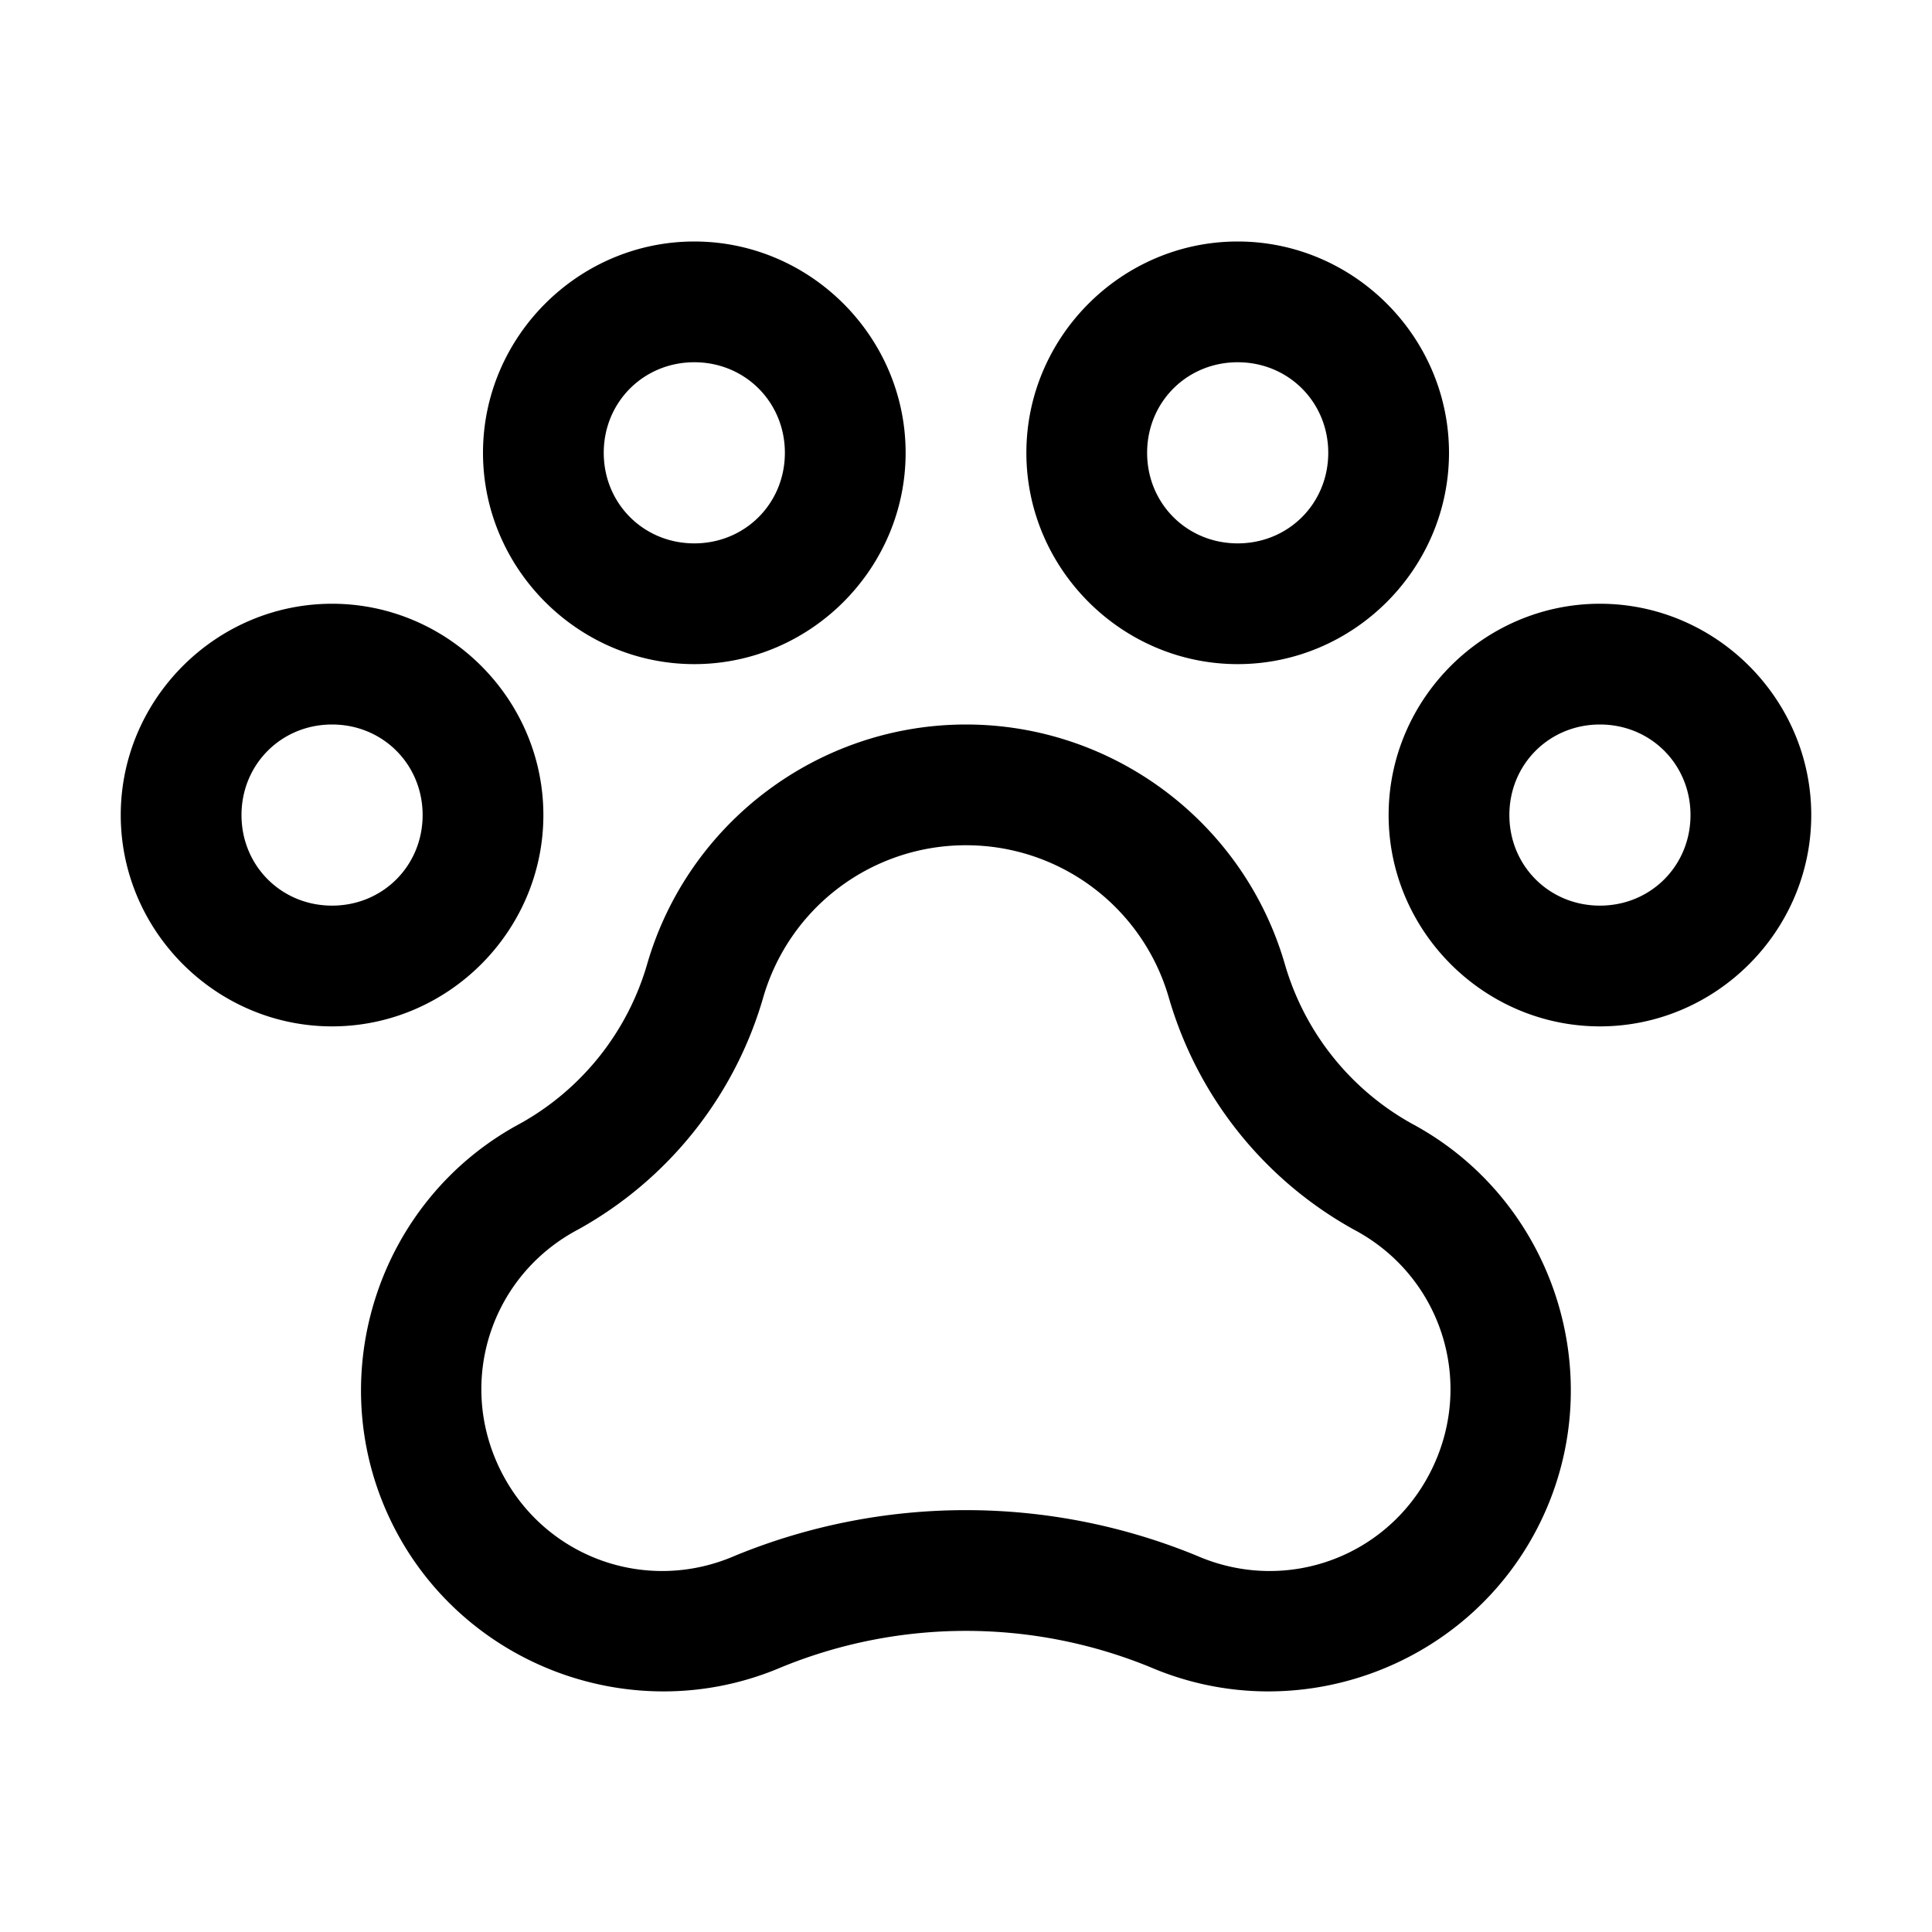<svg xmlns="http://www.w3.org/2000/svg" viewBox="0 0 256 256"><path d="M92 32c-15.37 0-28 12.63-28 28s12.63 28 28 28 28-12.63 28-28-12.63-28-28-28zm72 0c-15.37 0-28 12.63-28 28s12.63 28 28 28 28-12.63 28-28-12.63-28-28-28zM92 48c6.722 0 12 5.278 12 12s-5.278 12-12 12-12-5.278-12-12 5.278-12 12-12zm72 0c6.722 0 12 5.278 12 12s-5.278 12-12 12-12-5.278-12-12 5.278-12 12-12zM44 80c-15.37 0-28 12.63-28 28s12.63 28 28 28 28-12.63 28-28-12.63-28-28-28zm168 0c-15.37 0-28 12.63-28 28s12.63 28 28 28 28-12.63 28-28-12.63-28-28-28zM44 96c6.722 0 12 5.278 12 12s-5.278 12-12 12-12-5.278-12-12 5.278-12 12-12zm83.996 0c-19.551.007-36.82 12.995-42.252 31.777a35.48 35.48 0 0 1-16.865 21.127l.117-.064c-18.853 10.052-26.49 33.39-17.225 52.642 9.266 19.253 32.269 27.846 51.887 19.383l-.133.057a64.48 64.48 0 0 1 48.93 0l-.133-.057c19.619 8.463 42.62-.13 51.885-19.383 9.265-19.252 1.63-42.59-17.223-52.642l.12.066a35.45 35.45 0 0 1-16.848-21.129l-.002-.004c-5.432-18.78-22.7-31.766-42.25-31.773zM212 96c6.722 0 12 5.278 12 12s-5.278 12-12 12-12-5.278-12-12 5.278-12 12-12zm-84.004 16h.008a27.94 27.94 0 0 1 26.88 20.223l.003.004a51.47 51.47 0 0 0 24.45 30.668l.12.064c11.43 6.094 15.95 19.915 10.334 31.586-5.617 11.671-19.24 16.759-31.133 11.629l-.133-.057a80.5 80.5 0 0 0-61.07 0l-.133.057c-11.893 5.13-25.516.042-31.133-11.63-5.616-11.67-1.095-25.491 10.334-31.585l.118-.063a51.5 51.5 0 0 0 24.472-30.664l.002-.01A27.94 27.94 0 0 1 127.996 112z"/></svg>